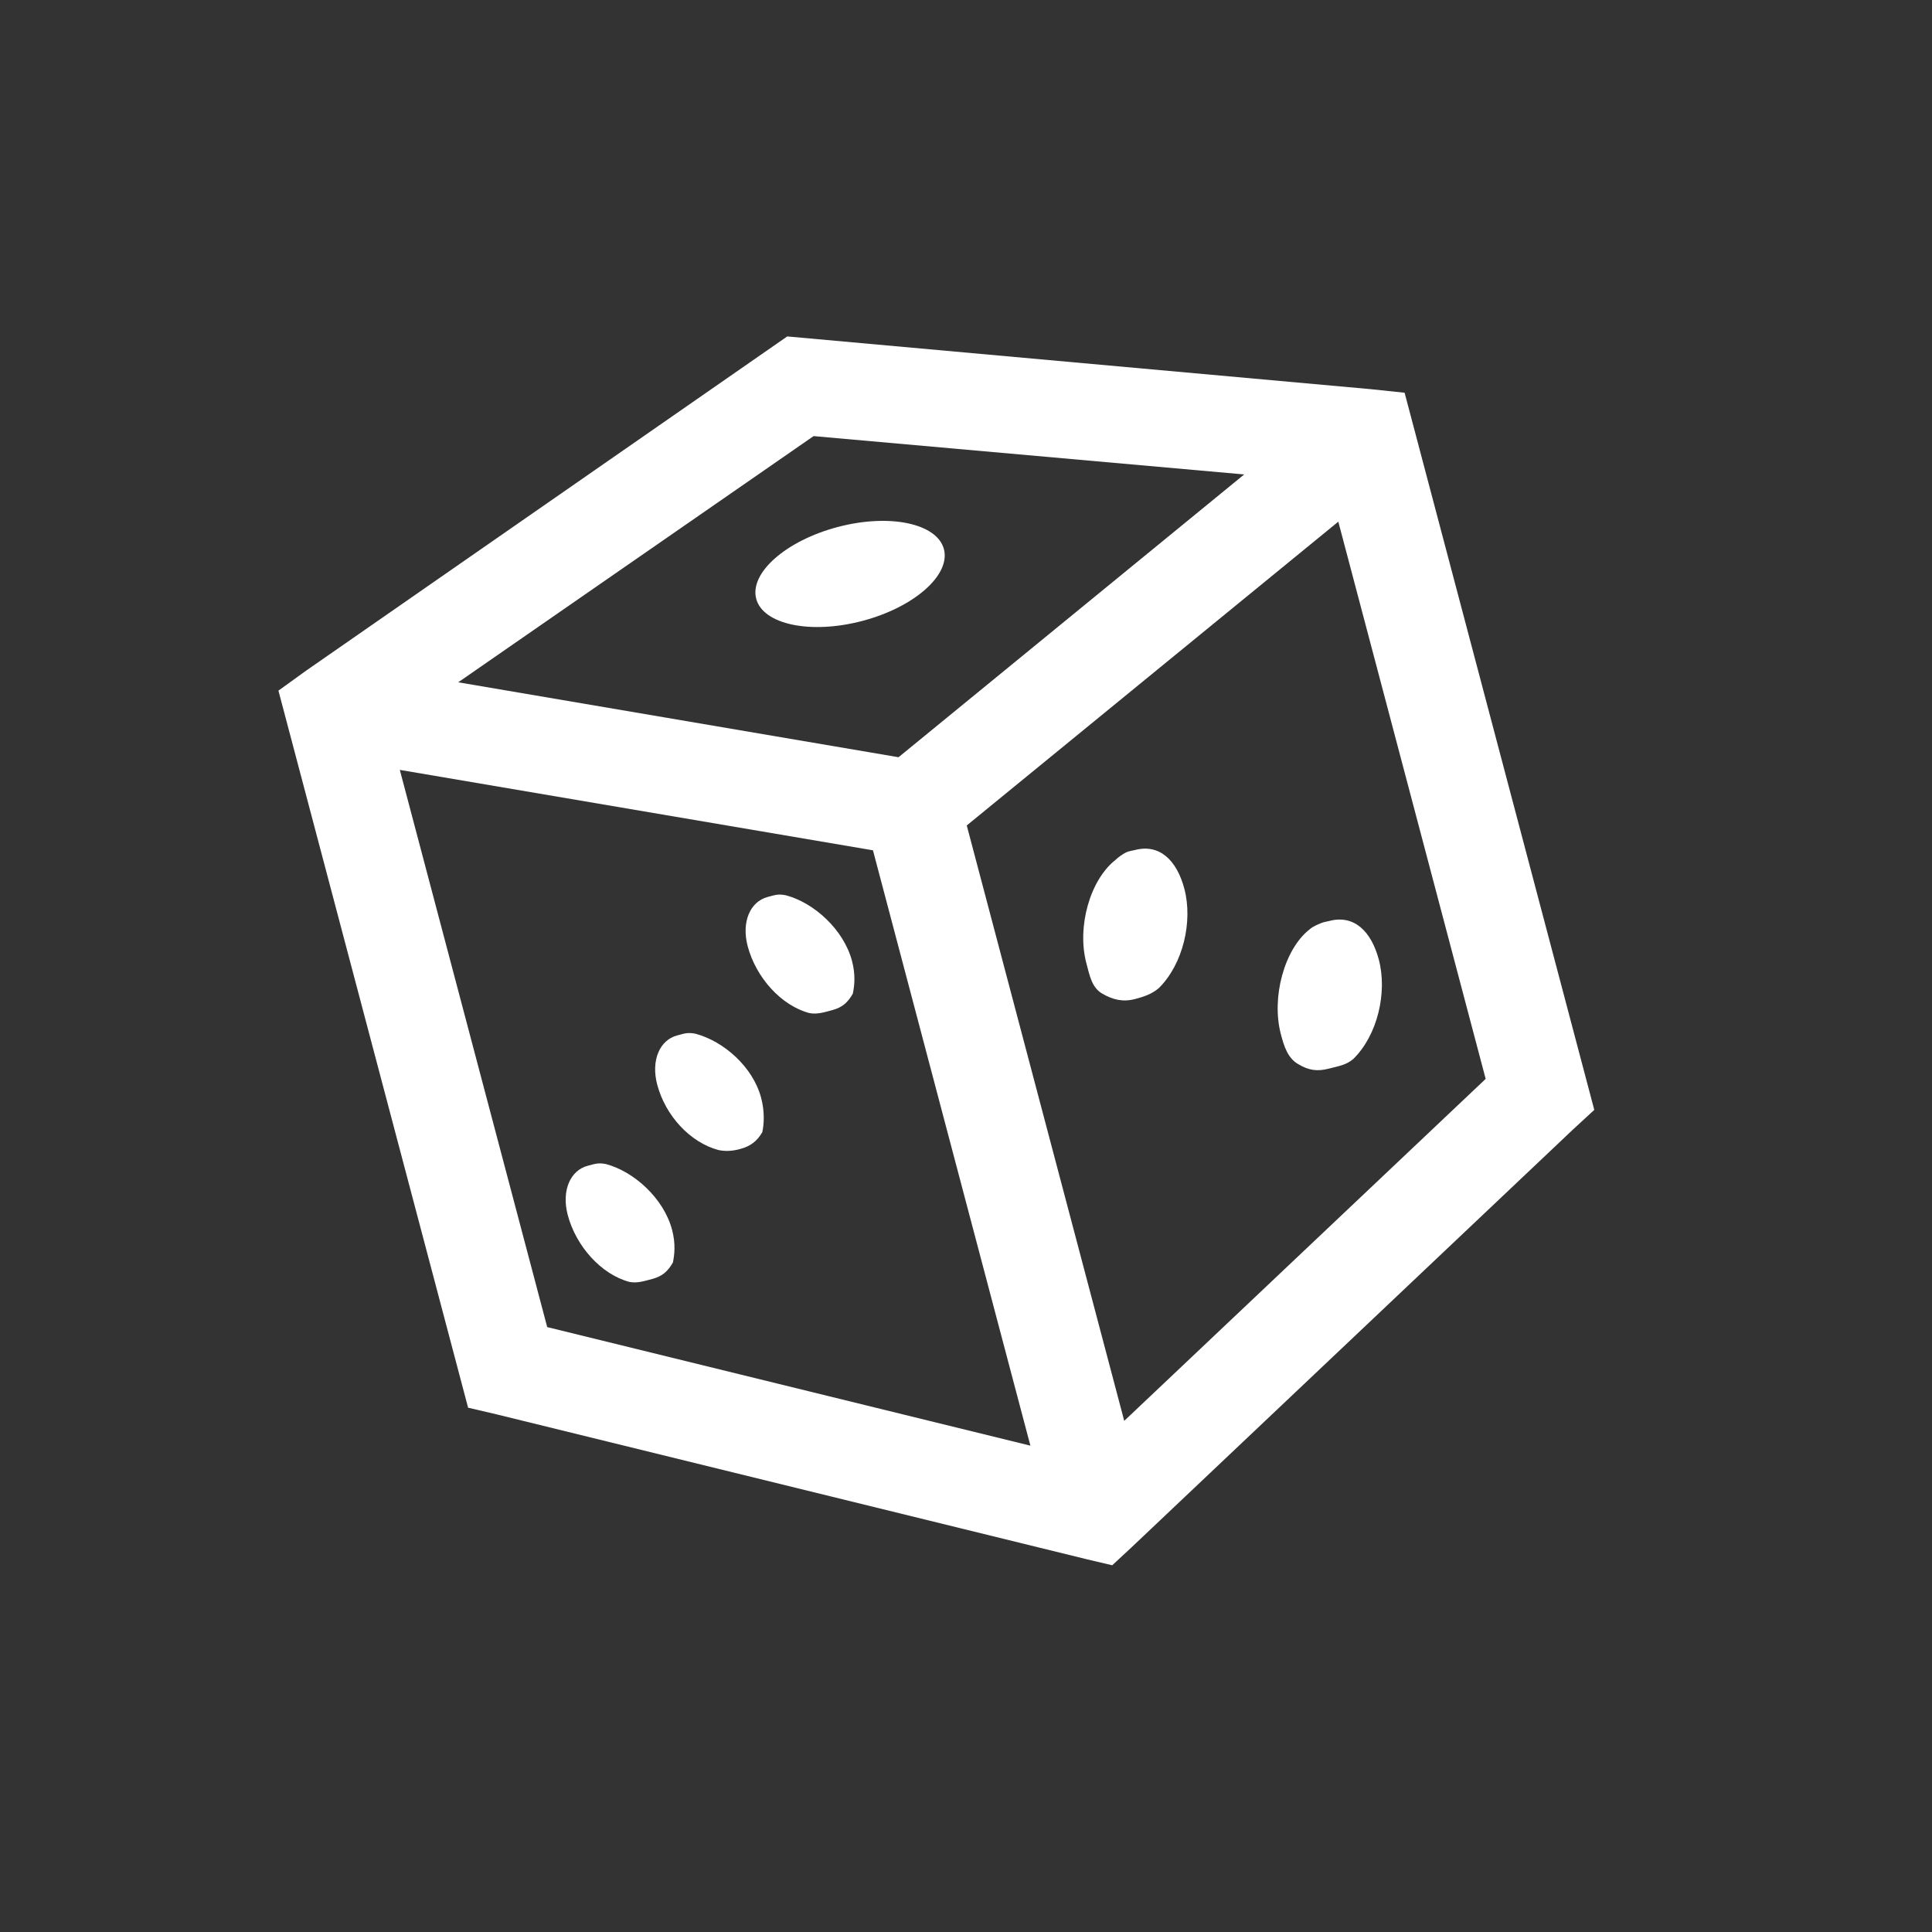 <svg width="51" height="51" viewBox="0 0 51 51" fill="none" xmlns="http://www.w3.org/2000/svg">
<rect x="0" y="0" width="51" height="51" fill="#333333" stroke="none"/>
<g clip-path="url(#clip0)">
<path d="M20.781 8.881L8.08 17.704L7.35 18.231L12.357 37.16L13.107 37.335L28.698 41.163L29.36 41.319L29.859 40.856L41.519 29.82L42.085 29.298L37.078 10.367L36.183 10.273L20.781 8.881ZM21.477 11.512L32.844 12.524L23.719 19.989L12.096 18.011L21.477 11.512ZM22.112 13.912C20.743 14.274 19.782 15.125 19.962 15.806C20.142 16.487 21.398 16.752 22.767 16.39C24.136 16.028 25.097 15.177 24.917 14.496C24.736 13.815 23.48 13.55 22.112 13.912ZM10.554 20.323L23.044 22.446L27.2 38.162L14.445 35.032L10.554 20.323ZM35.328 13.771L39.218 28.48L29.677 37.507L25.52 21.79L35.328 13.771ZM20.263 23.678C19.805 23.8 19.567 24.333 19.737 24.977C19.956 25.805 20.622 26.545 21.363 26.742C21.571 26.785 21.78 26.715 21.965 26.666C22.24 26.593 22.377 26.464 22.512 26.231C22.556 26.023 22.588 25.734 22.491 25.367C22.272 24.54 21.488 23.83 20.748 23.634C20.54 23.589 20.448 23.63 20.263 23.678V23.678ZM29.726 22.501C29.624 22.554 29.53 22.62 29.447 22.699C28.777 23.223 28.422 24.461 28.678 25.429C28.764 25.753 28.821 26.07 29.098 26.23C29.372 26.389 29.639 26.457 29.963 26.372C30.18 26.314 30.401 26.247 30.59 26.083C31.231 25.452 31.492 24.323 31.264 23.461C31.064 22.705 30.606 22.268 29.959 22.439C29.905 22.453 29.813 22.462 29.726 22.501V22.501ZM17.875 27.333C17.416 27.454 17.179 27.989 17.349 28.632C17.568 29.459 18.224 30.16 18.965 30.358C19.173 30.401 19.354 30.38 19.538 30.331C19.814 30.258 19.989 30.119 20.123 29.886C20.168 29.678 20.19 29.351 20.093 28.983C19.874 28.156 19.1 27.486 18.36 27.288C18.153 27.245 18.058 27.285 17.875 27.333ZM34.86 24.374C34.772 24.412 34.663 24.451 34.57 24.533C33.901 25.057 33.556 26.333 33.812 27.302C33.897 27.625 33.994 27.931 34.27 28.091C34.545 28.252 34.763 28.292 35.086 28.207C35.304 28.149 35.535 28.119 35.724 27.954C36.366 27.325 36.625 26.195 36.398 25.334C36.198 24.578 35.74 24.14 35.092 24.311C35.039 24.326 34.947 24.335 34.859 24.373L34.86 24.374ZM15.513 30.774C15.055 30.895 14.817 31.43 14.987 32.073C15.206 32.9 15.872 33.641 16.614 33.839C16.821 33.882 17.03 33.81 17.215 33.762C17.49 33.689 17.627 33.56 17.763 33.327C17.806 33.119 17.838 32.83 17.741 32.463C17.522 31.636 16.738 30.926 15.998 30.729C15.791 30.686 15.698 30.725 15.513 30.774V30.774Z" fill="white"/>
</g>
<defs>
<clipPath id="clip0">
<rect width="41" height="41" fill="white" transform="translate(0 10.483) rotate(-14.815)"/>
</clipPath>
</defs>
</svg>
